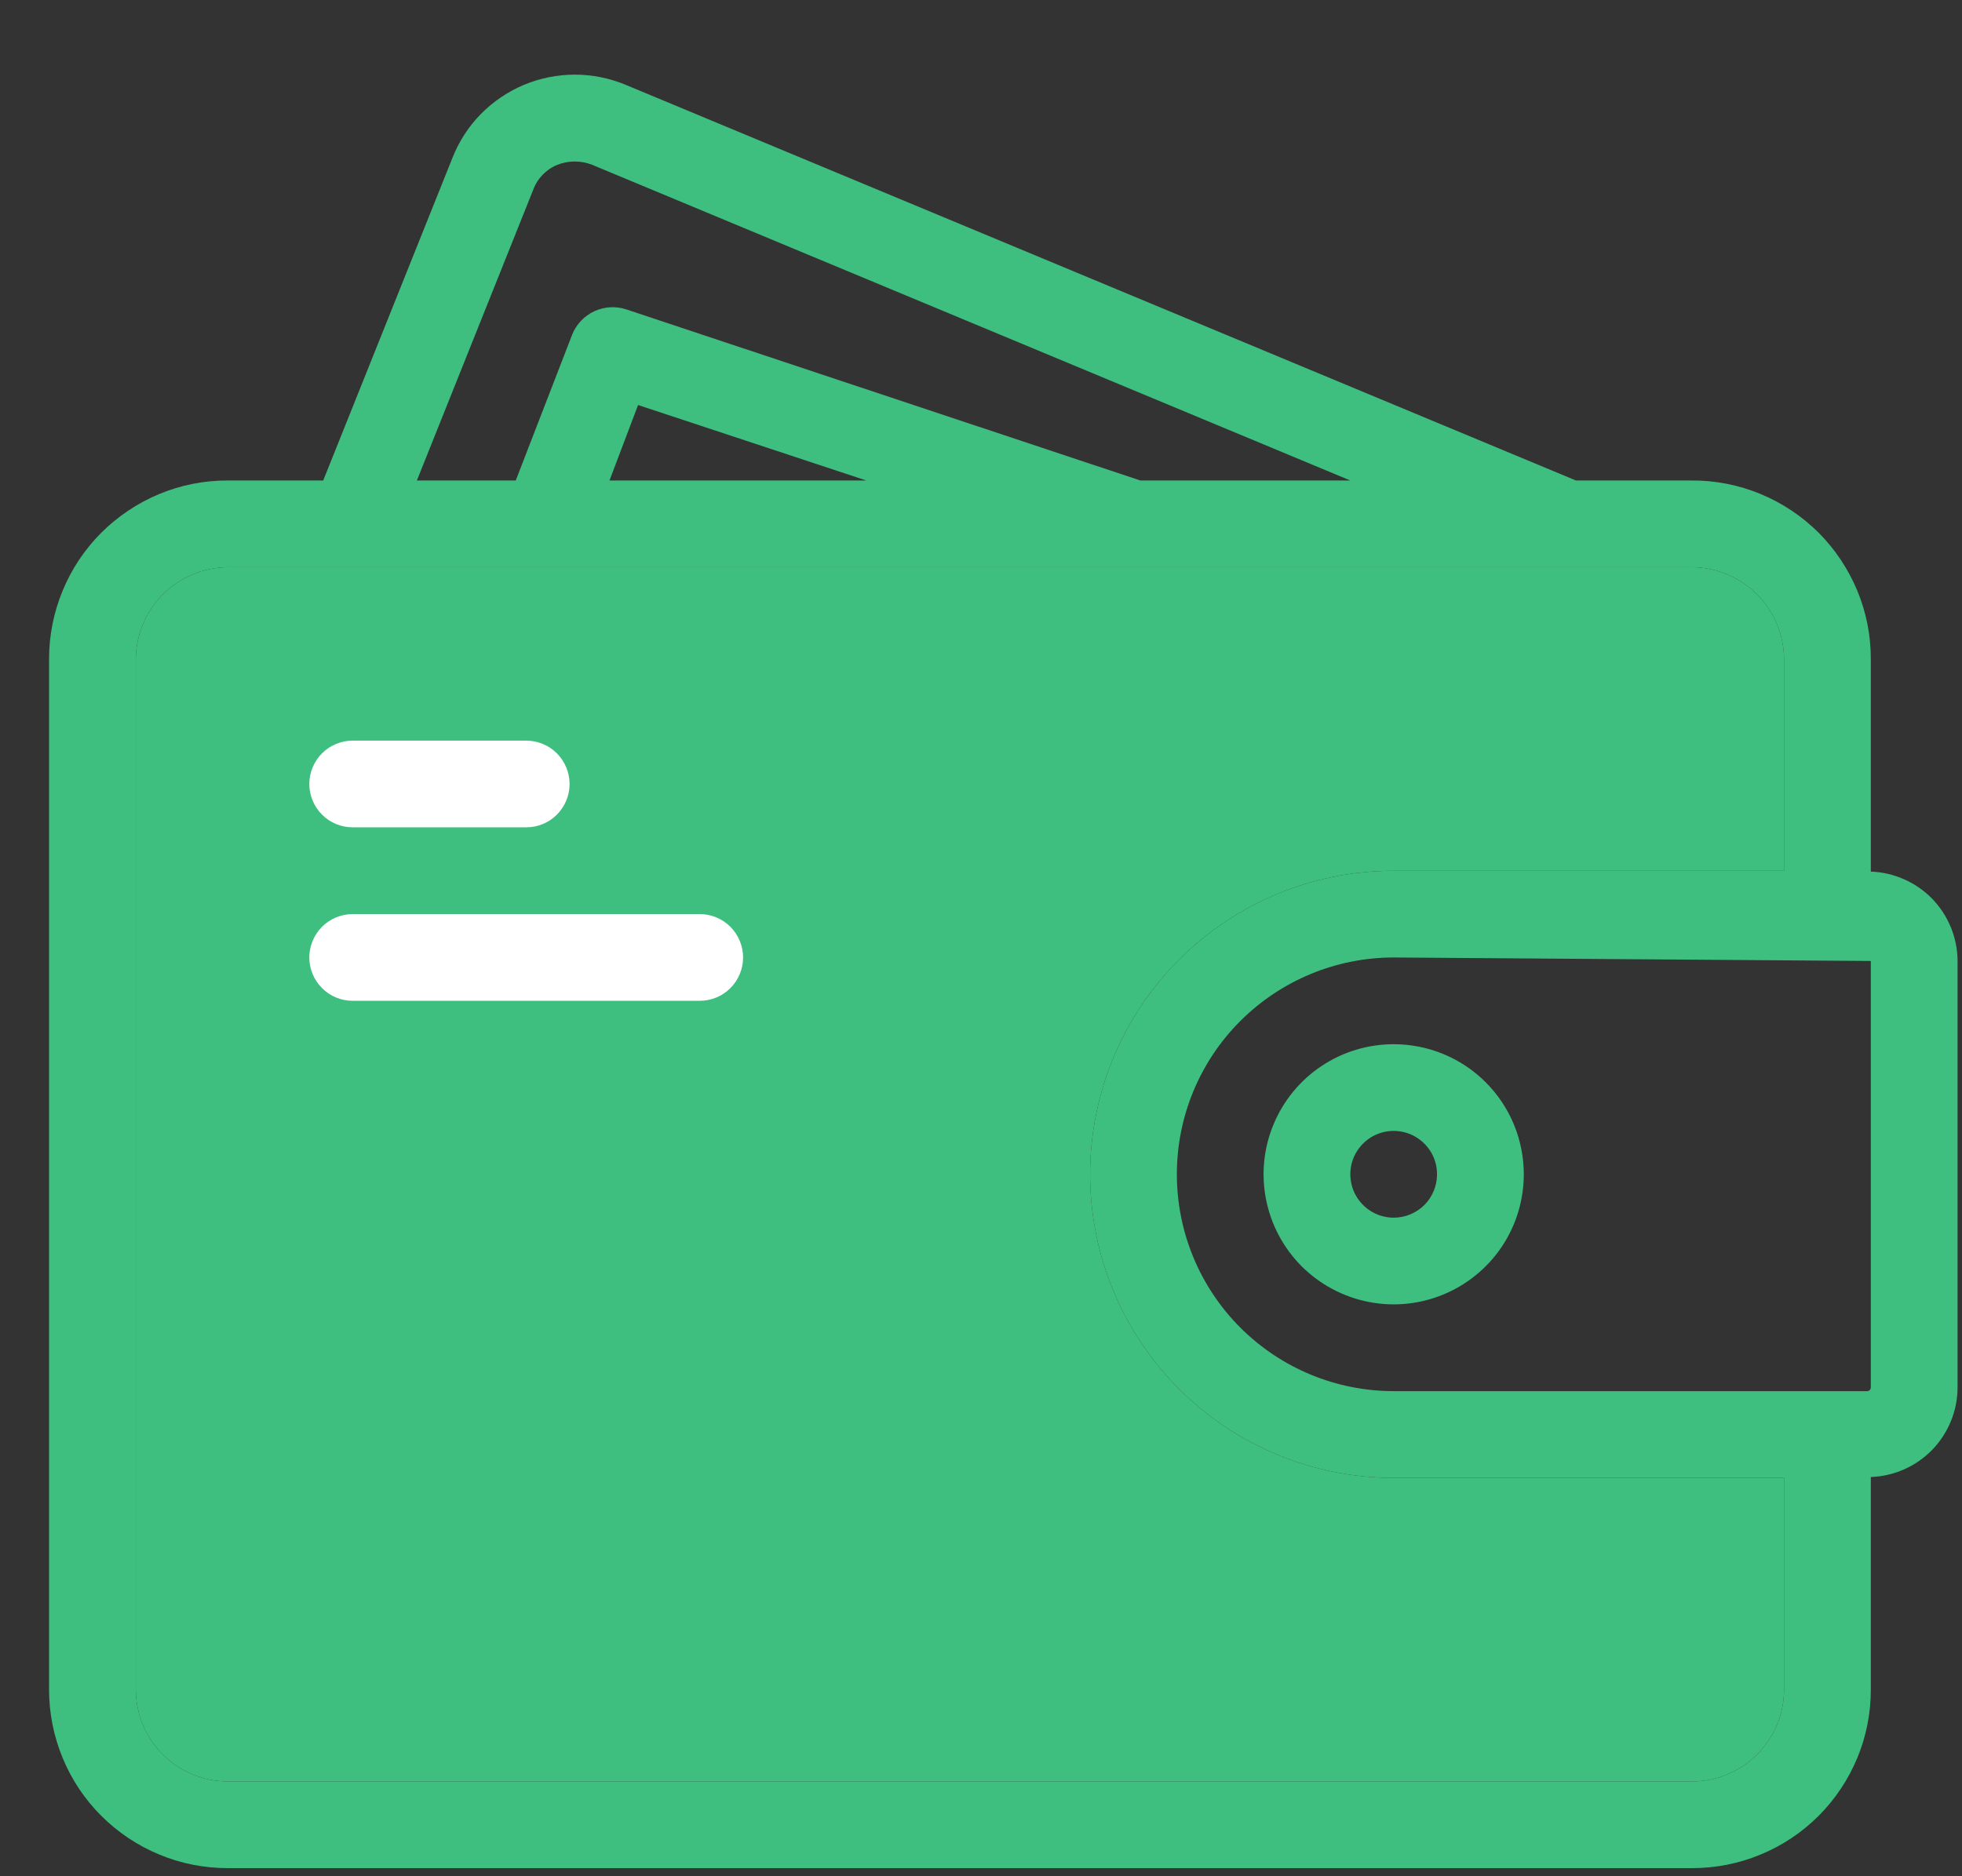 <svg width="23" height="22" viewBox="0 0 23 22" fill="none" xmlns="http://www.w3.org/2000/svg">
<rect x="0" y="0" width="23" height="22" fill="#333333" stroke="none"/>
<path d="M21.931 10.22V7.729C21.932 7.453 21.878 7.181 21.773 6.927C21.667 6.672 21.513 6.441 21.319 6.246C21.124 6.052 20.893 5.898 20.638 5.792C20.384 5.687 20.111 5.633 19.836 5.634H18.474L7.338 0.996C7.149 0.917 6.945 0.875 6.74 0.875C6.534 0.875 6.331 0.916 6.141 0.995C5.952 1.075 5.78 1.192 5.636 1.338C5.492 1.485 5.379 1.66 5.304 1.851L3.789 5.634H2.67C2.395 5.633 2.122 5.687 1.868 5.792C1.614 5.898 1.383 6.052 1.188 6.246C0.993 6.441 0.839 6.672 0.734 6.927C0.629 7.181 0.575 7.453 0.575 7.729V19.81C0.575 20.085 0.629 20.358 0.734 20.612C0.839 20.867 0.993 21.098 1.188 21.292C1.383 21.487 1.614 21.641 1.868 21.746C2.122 21.852 2.395 21.905 2.67 21.905H19.836C20.111 21.905 20.384 21.852 20.638 21.746C20.893 21.641 21.124 21.487 21.319 21.292C21.513 21.098 21.667 20.867 21.773 20.612C21.878 20.358 21.932 20.085 21.931 19.81V17.319C22.203 17.309 22.461 17.195 22.651 17C22.84 16.804 22.947 16.543 22.948 16.271V11.268C22.947 10.996 22.84 10.735 22.651 10.539C22.461 10.344 22.203 10.23 21.931 10.22ZM6.25 2.227C6.274 2.161 6.312 2.1 6.361 2.05C6.41 1.999 6.469 1.959 6.535 1.932C6.665 1.881 6.81 1.881 6.941 1.932L15.829 5.634H13.368L7.348 3.63C7.224 3.587 7.088 3.594 6.968 3.649C6.849 3.704 6.755 3.803 6.707 3.925L6.046 5.634H4.887L6.25 2.227ZM10.155 5.634H7.145L7.48 4.749L10.155 5.634ZM20.914 19.81C20.914 20.096 20.8 20.37 20.598 20.572C20.396 20.774 20.122 20.888 19.836 20.888H2.67C2.384 20.888 2.11 20.774 1.908 20.572C1.706 20.37 1.592 20.096 1.592 19.81V7.729C1.594 7.443 1.708 7.17 1.91 6.969C2.112 6.767 2.385 6.653 2.67 6.651H19.836C20.122 6.653 20.395 6.767 20.596 6.969C20.798 7.17 20.912 7.443 20.914 7.729V10.21H16.338C15.394 10.21 14.489 10.585 13.821 11.253C13.154 11.92 12.779 12.825 12.779 13.769C12.779 14.713 13.154 15.619 13.821 16.286C14.489 16.954 15.394 17.329 16.338 17.329H20.914V19.81ZM21.931 16.271C21.93 16.282 21.926 16.292 21.919 16.299C21.911 16.306 21.901 16.311 21.89 16.312H16.338C15.664 16.312 15.017 16.044 14.54 15.567C14.063 15.09 13.796 14.444 13.796 13.769C13.796 13.095 14.063 12.448 14.54 11.972C15.017 11.495 15.664 11.227 16.338 11.227L21.931 11.268V16.271Z" fill="#3EBF80"/>
<path d="M20.914 19.81C20.914 20.096 20.8 20.37 20.598 20.572C20.396 20.774 20.122 20.888 19.836 20.888H2.67C2.384 20.888 2.11 20.774 1.908 20.572C1.706 20.37 1.592 20.096 1.592 19.81V7.729C1.594 7.443 1.708 7.17 1.91 6.969C2.112 6.767 2.385 6.653 2.67 6.651H19.836C20.122 6.653 20.395 6.767 20.596 6.969C20.798 7.17 20.912 7.443 20.914 7.729V10.21H16.338C15.394 10.21 14.489 10.585 13.821 11.253C13.154 11.92 12.779 12.825 12.779 13.769C12.779 14.713 13.154 15.619 13.821 16.286C14.489 16.954 15.394 17.329 16.338 17.329H20.914V19.81Z" fill="#3EBF80"/>
<path d="M16.338 12.244C16.036 12.244 15.741 12.333 15.49 12.501C15.24 12.668 15.044 12.907 14.929 13.185C14.813 13.464 14.783 13.771 14.842 14.067C14.901 14.363 15.046 14.634 15.259 14.848C15.473 15.061 15.744 15.206 16.04 15.265C16.336 15.324 16.643 15.294 16.922 15.178C17.2 15.063 17.439 14.867 17.606 14.617C17.774 14.366 17.863 14.071 17.863 13.769C17.863 13.365 17.703 12.977 17.417 12.691C17.131 12.404 16.742 12.244 16.338 12.244ZM16.338 14.278C16.237 14.278 16.139 14.248 16.055 14.192C15.972 14.136 15.907 14.057 15.868 13.964C15.83 13.871 15.82 13.769 15.839 13.67C15.859 13.571 15.907 13.481 15.978 13.41C16.049 13.338 16.14 13.29 16.239 13.27C16.337 13.251 16.44 13.261 16.532 13.299C16.625 13.338 16.705 13.403 16.761 13.487C16.817 13.57 16.846 13.669 16.846 13.769C16.846 13.904 16.793 14.033 16.698 14.129C16.602 14.224 16.473 14.278 16.338 14.278Z" fill="#3EBF80"/>
<path d="M6.677 9.193C6.677 9.328 6.623 9.457 6.528 9.552C6.433 9.648 6.303 9.701 6.168 9.701H4.135C4 9.701 3.87 9.648 3.775 9.552C3.68 9.457 3.626 9.328 3.626 9.193C3.626 9.058 3.68 8.929 3.775 8.833C3.87 8.738 4 8.684 4.135 8.684H6.168C6.303 8.684 6.433 8.738 6.528 8.833C6.623 8.929 6.677 9.058 6.677 9.193Z" fill="white"/>
<path d="M8.711 11.227C8.711 11.362 8.657 11.491 8.562 11.586C8.467 11.682 8.337 11.735 8.202 11.735H4.135C4 11.735 3.87 11.682 3.775 11.586C3.68 11.491 3.626 11.362 3.626 11.227C3.626 11.092 3.68 10.963 3.775 10.867C3.87 10.772 4 10.718 4.135 10.718H8.202C8.337 10.718 8.467 10.772 8.562 10.867C8.657 10.963 8.711 11.092 8.711 11.227Z" fill="white"/>
</svg>

